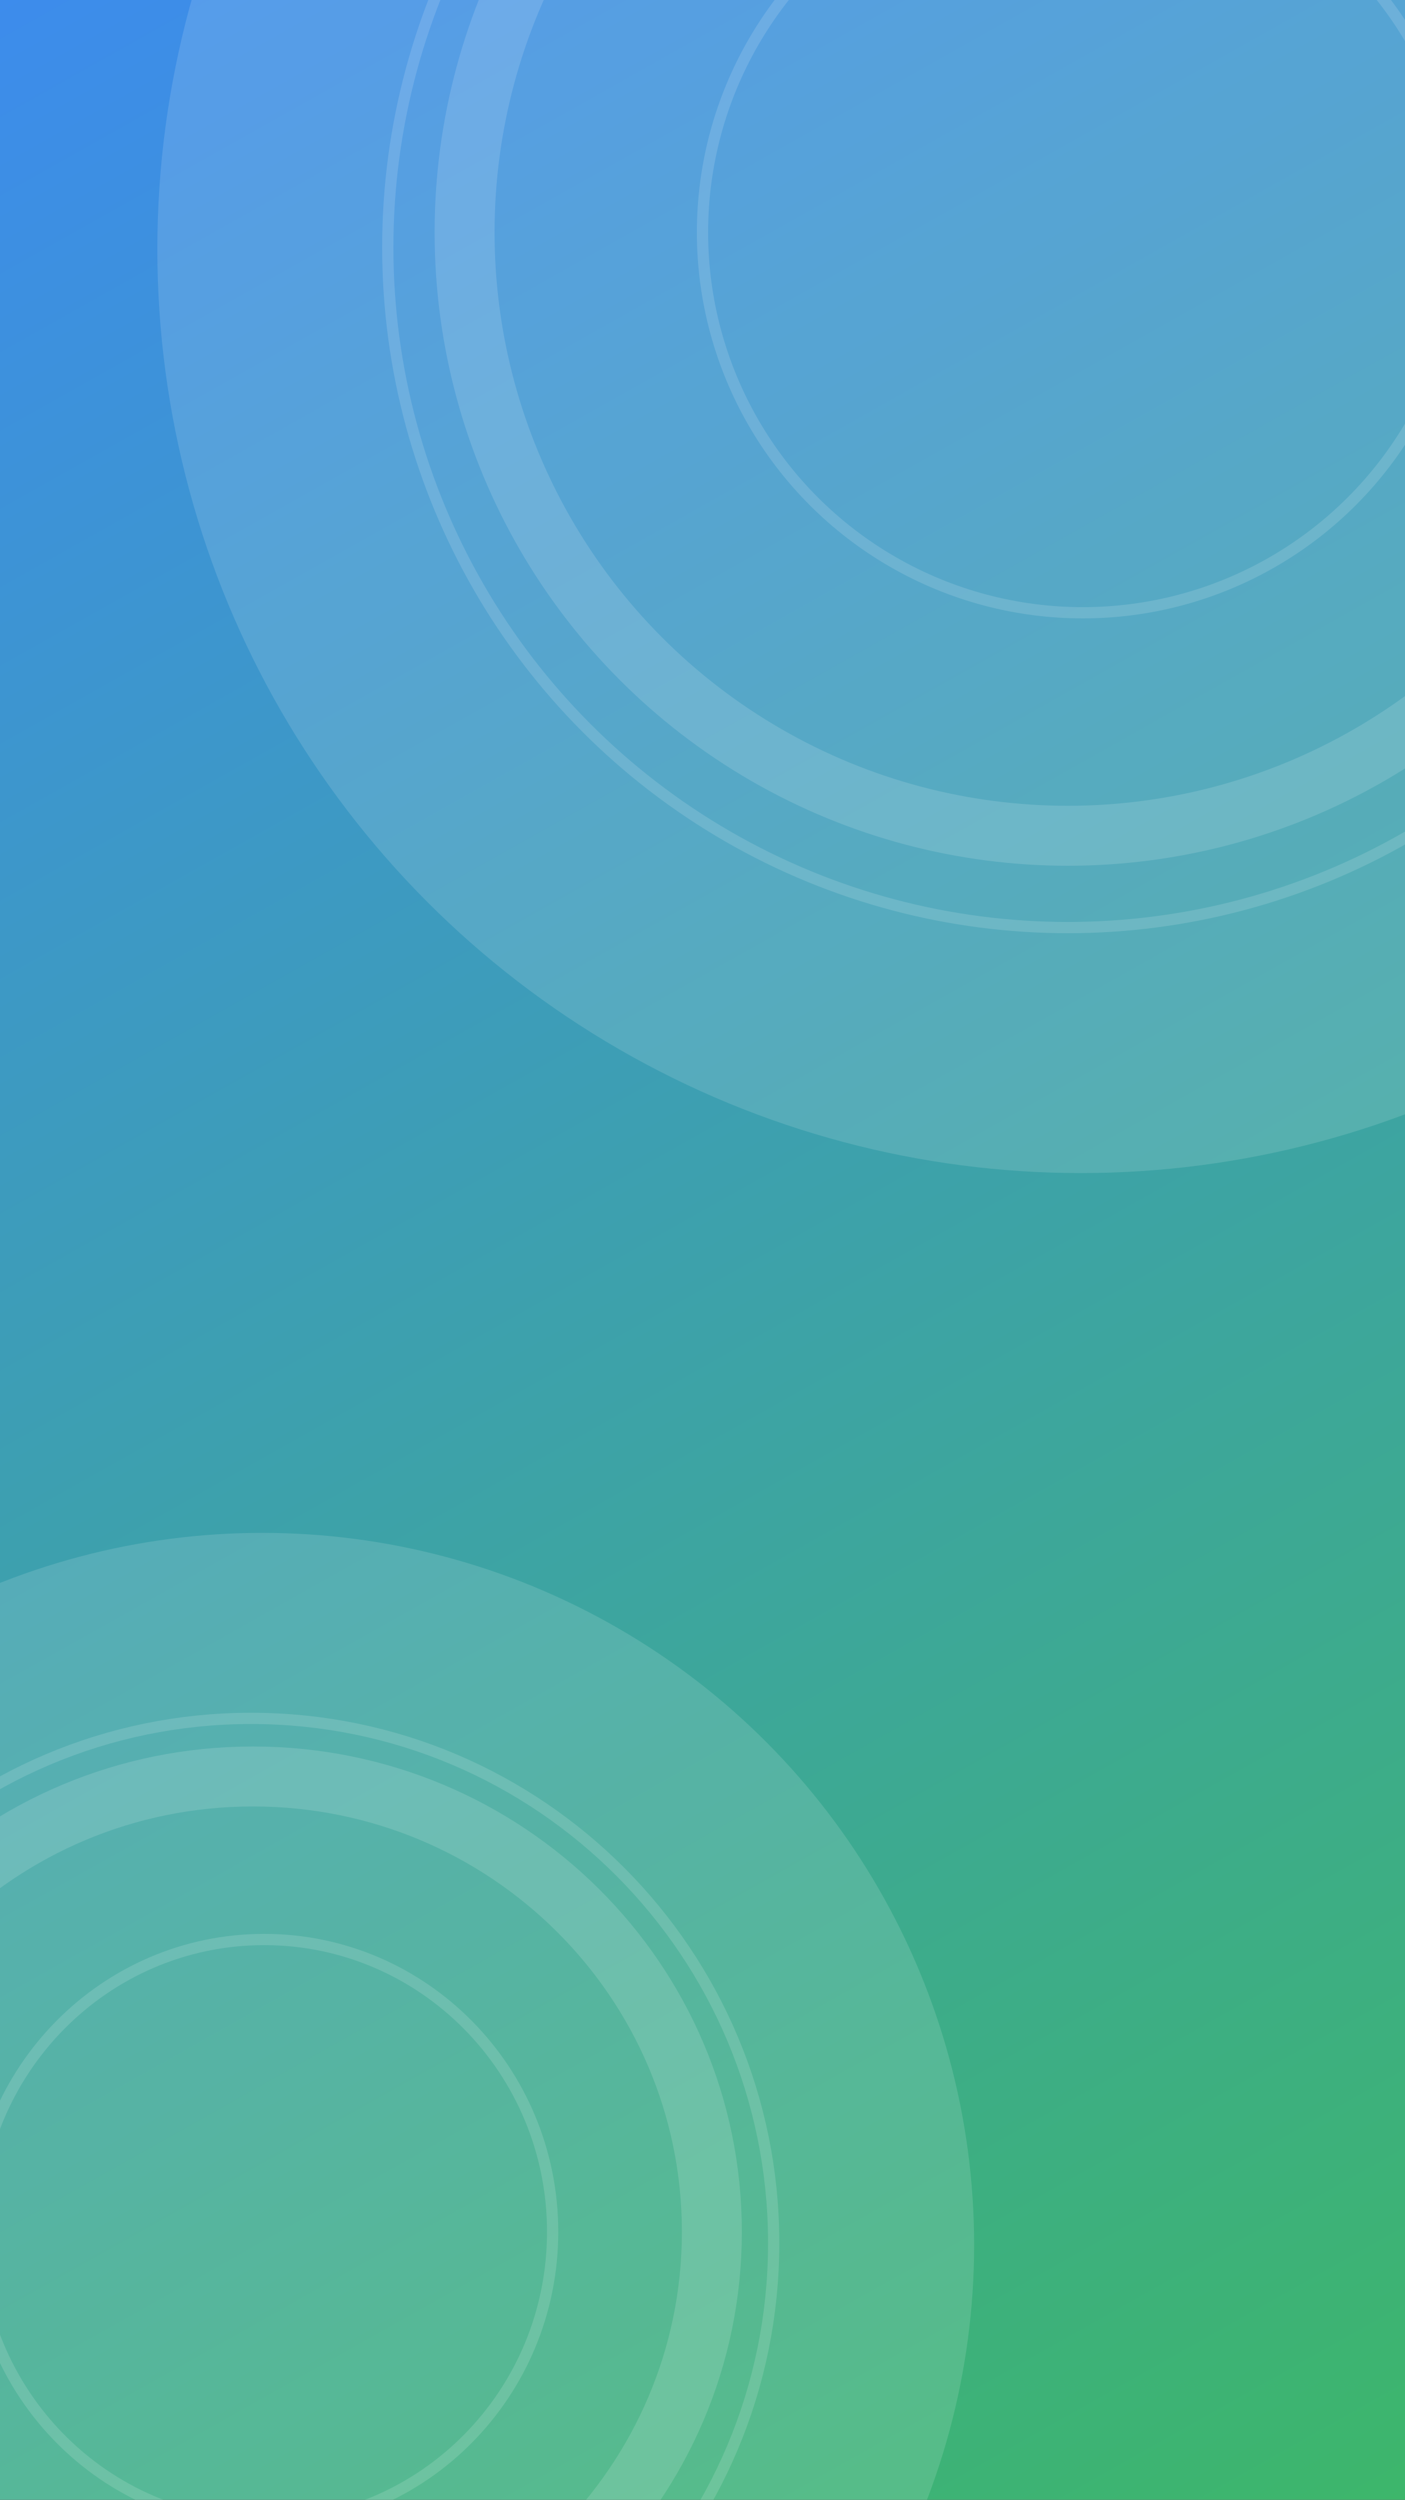 <svg width="375" height="667" viewBox="0 0 375 667" fill="none" xmlns="http://www.w3.org/2000/svg">
<rect x="0" y="0" width="375" height="667" fill="#333333" stroke="none"/>
<g clip-path="url(#clip0_9_29944)">
<rect width="375" height="667" fill="url(#paint0_linear_9_29944)"/>
<circle cx="288.5" cy="66.5" r="246.5" fill="white" fill-opacity="0.13"/>
<circle cx="285" cy="62" r="161" stroke="white" stroke-opacity="0.14" stroke-width="16"/>
<circle cx="289" cy="62" r="101.5" stroke="white" stroke-opacity="0.14" stroke-width="3"/>
<circle cx="285" cy="66" r="181.5" stroke="white" stroke-opacity="0.14" stroke-width="3"/>
<circle cx="70" cy="599" r="190" fill="white" fill-opacity="0.13"/>
<path d="M190 595.5C190 662.545 135.213 717 67.5 717C-0.213 717 -55 662.545 -55 595.5C-55 528.455 -0.213 474 67.5 474C135.213 474 190 528.455 190 595.5Z" stroke="white" stroke-opacity="0.14" stroke-width="16"/>
<path d="M147.5 595.5C147.5 638.596 113.008 673.5 70.5 673.5C27.992 673.5 -6.5 638.596 -6.5 595.5C-6.5 552.404 27.992 517.5 70.5 517.5C113.008 517.5 147.5 552.404 147.5 595.5Z" stroke="white" stroke-opacity="0.14" stroke-width="3"/>
<path d="M206.5 598.5C206.5 675.825 144.039 738.5 67 738.5C-10.039 738.5 -72.5 675.825 -72.5 598.5C-72.5 521.175 -10.039 458.5 67 458.5C144.039 458.5 206.5 521.175 206.5 598.5Z" stroke="white" stroke-opacity="0.14" stroke-width="3"/>
</g>
<defs>
<linearGradient id="paint0_linear_9_29944" x1="0" y1="0" x2="375" y2="667" gradientUnits="userSpaceOnUse">
<stop stop-color="#3D8CEC"/>
<stop offset="1" stop-color="#3DB66B"/>
</linearGradient>
<clipPath id="clip0_9_29944">
<rect width="375" height="667" fill="white"/>
</clipPath>
</defs>
</svg>
